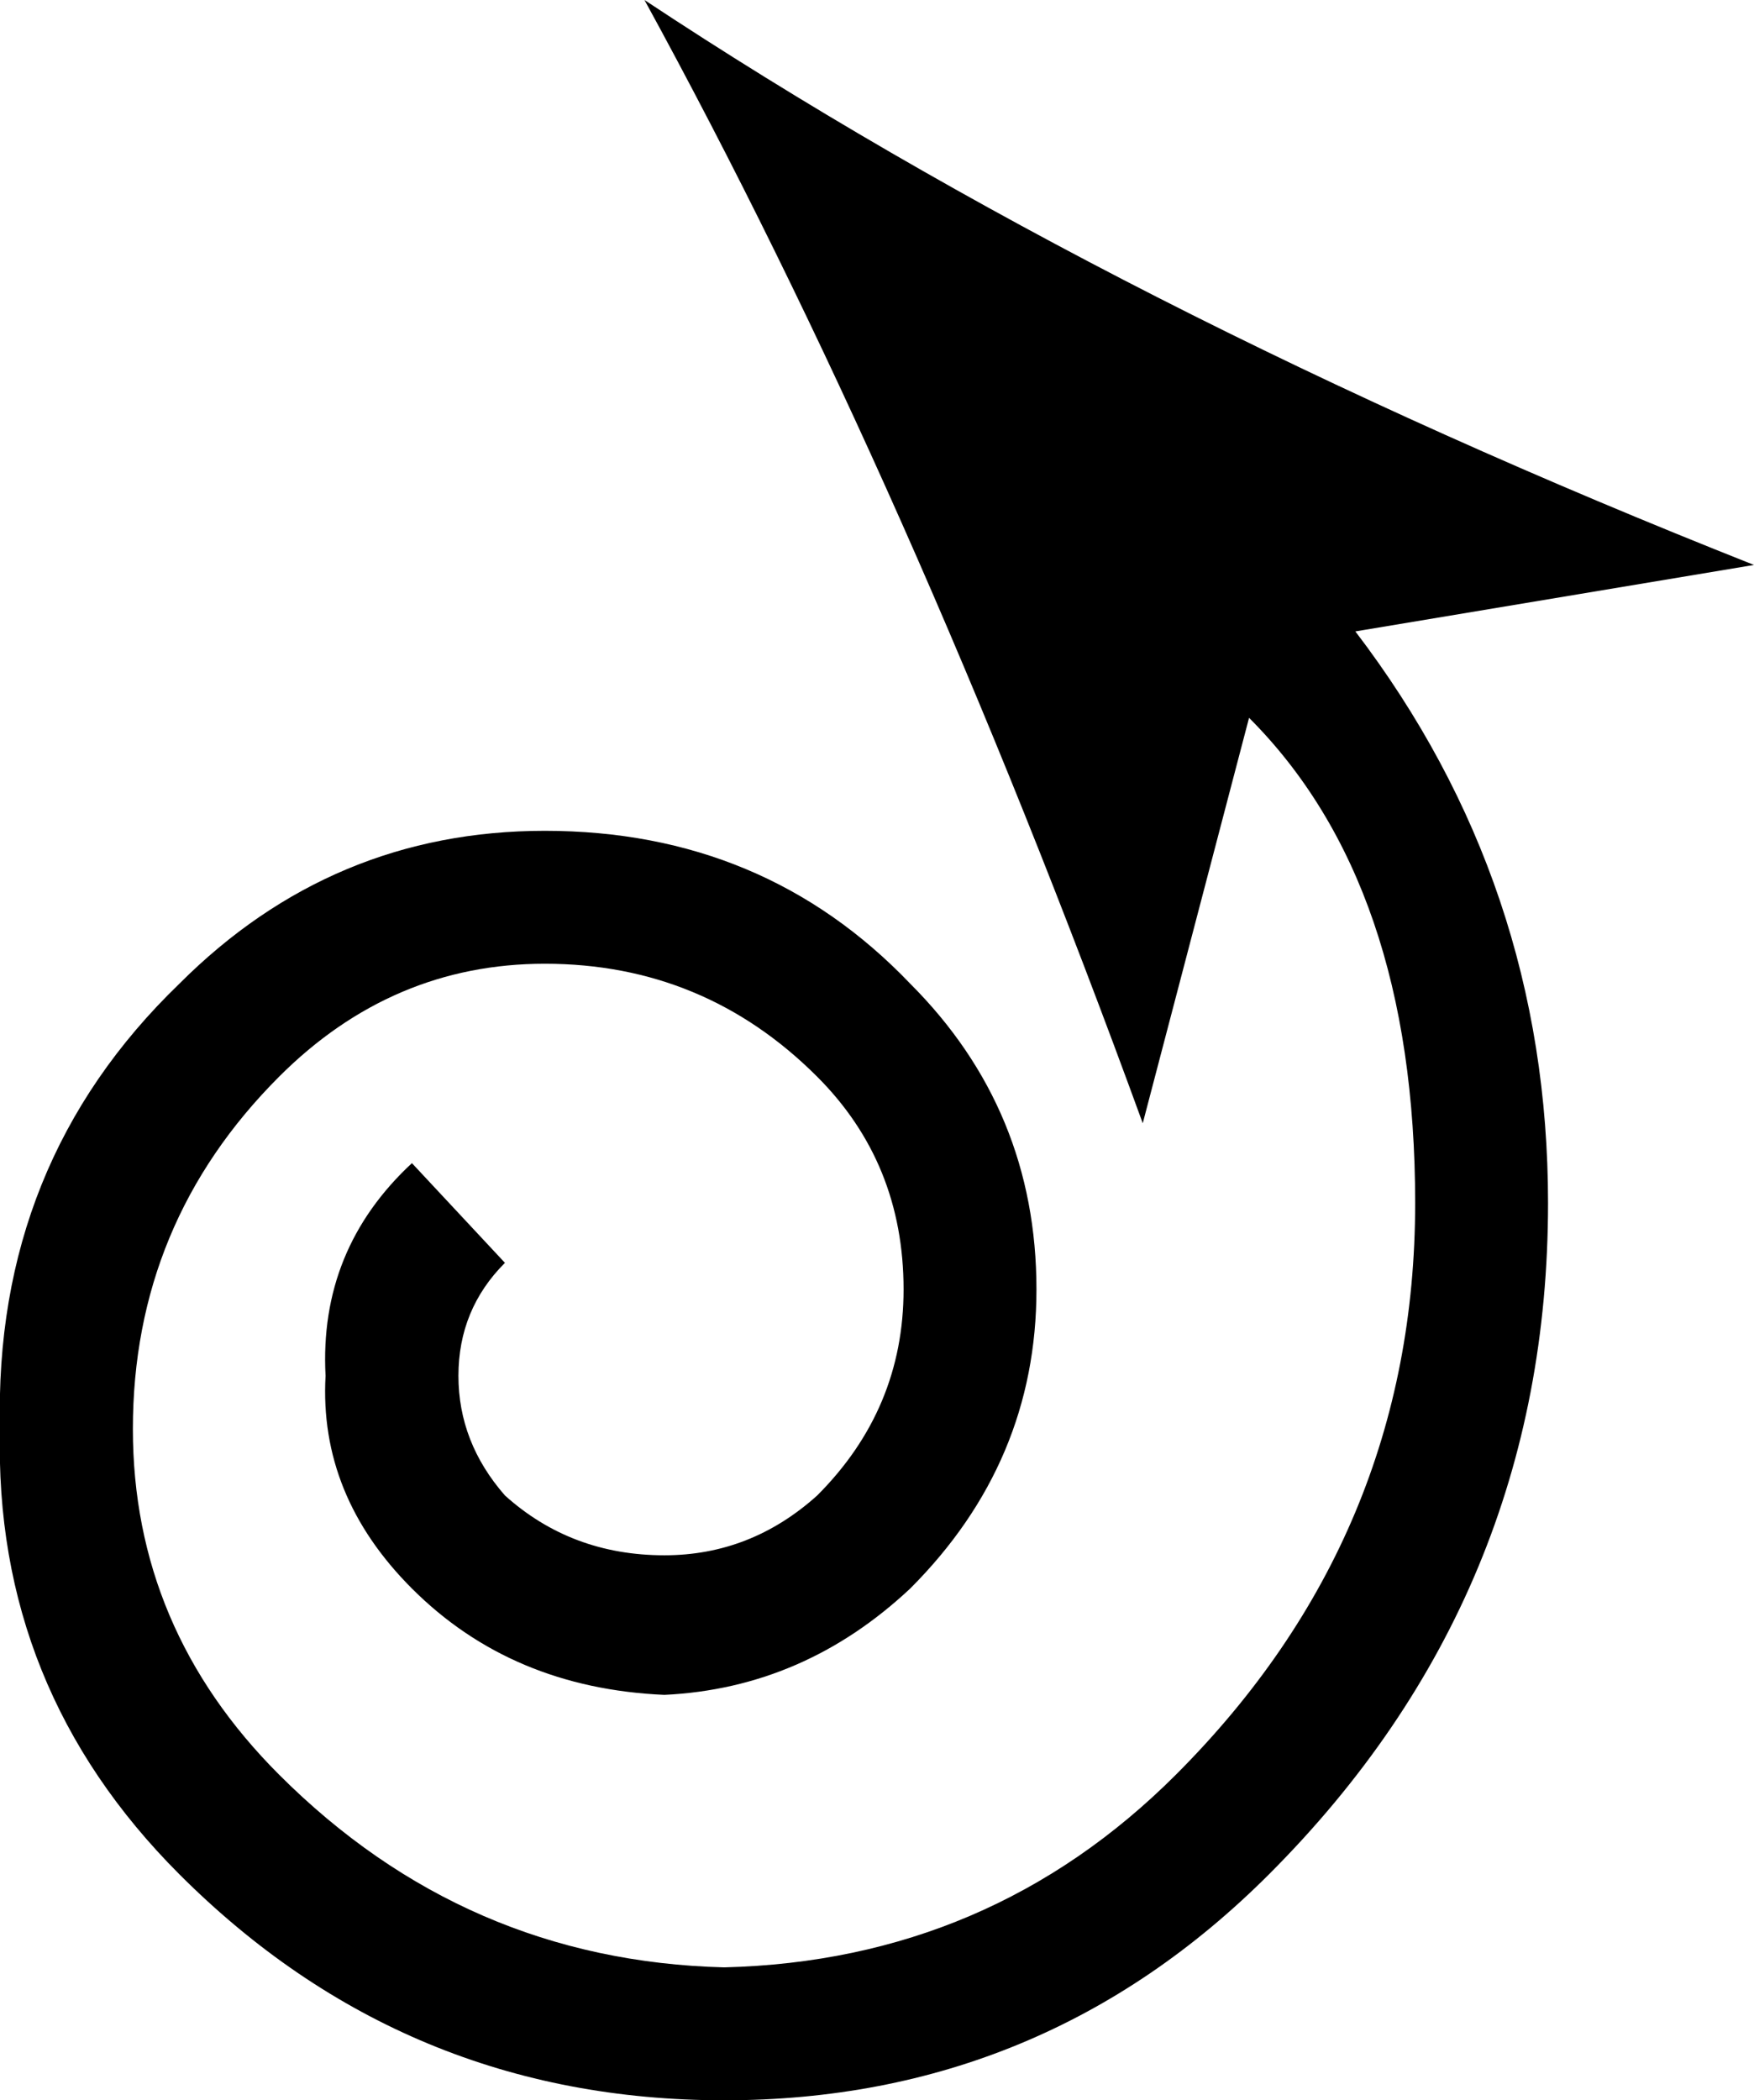 <?xml version="1.0" encoding="UTF-8" standalone="no"?>
<svg xmlns:ffdec="https://www.free-decompiler.com/flash" xmlns:xlink="http://www.w3.org/1999/xlink" ffdec:objectType="shape" height="15.8px" width="13.2px" xmlns="http://www.w3.org/2000/svg">
  <g transform="matrix(1.0, 0.0, 0.0, 1.0, 0.0, 0.0)">
    <path d="M10.2 4.75 Q11.65 6.65 11.65 9.05 11.65 12.0 9.55 14.1 7.85 15.8 5.45 15.8 3.05 15.8 1.35 14.1 -0.05 12.7 0.0 10.75 -0.05 8.75 1.35 7.4 2.5 6.25 4.1 6.25 5.75 6.25 6.85 7.4 7.8 8.35 7.8 9.7 7.8 11.0 6.85 11.95 6.05 12.7 5.0 12.75 3.85 12.7 3.1 11.95 2.4 11.25 2.45 10.35 2.4 9.4 3.1 8.75 L3.8 9.5 Q3.45 9.85 3.45 10.35 3.45 10.85 3.8 11.25 4.3 11.7 5.0 11.7 5.65 11.7 6.15 11.25 6.8 10.6 6.8 9.7 6.8 8.75 6.15 8.1 5.3 7.25 4.1 7.25 2.95 7.25 2.1 8.1 1.0 9.2 1.0 10.75 1.0 12.25 2.1 13.35 3.5 14.75 5.45 14.8 7.45 14.75 8.85 13.35 10.65 11.55 10.65 9.05 10.65 6.65 9.4 5.4 L8.6 8.45 Q6.85 3.65 4.85 0.0 8.4 2.35 13.2 4.25 L10.2 4.75" fill="#000000" fill-rule="evenodd" stroke="none"/>
  </g>
</svg>
